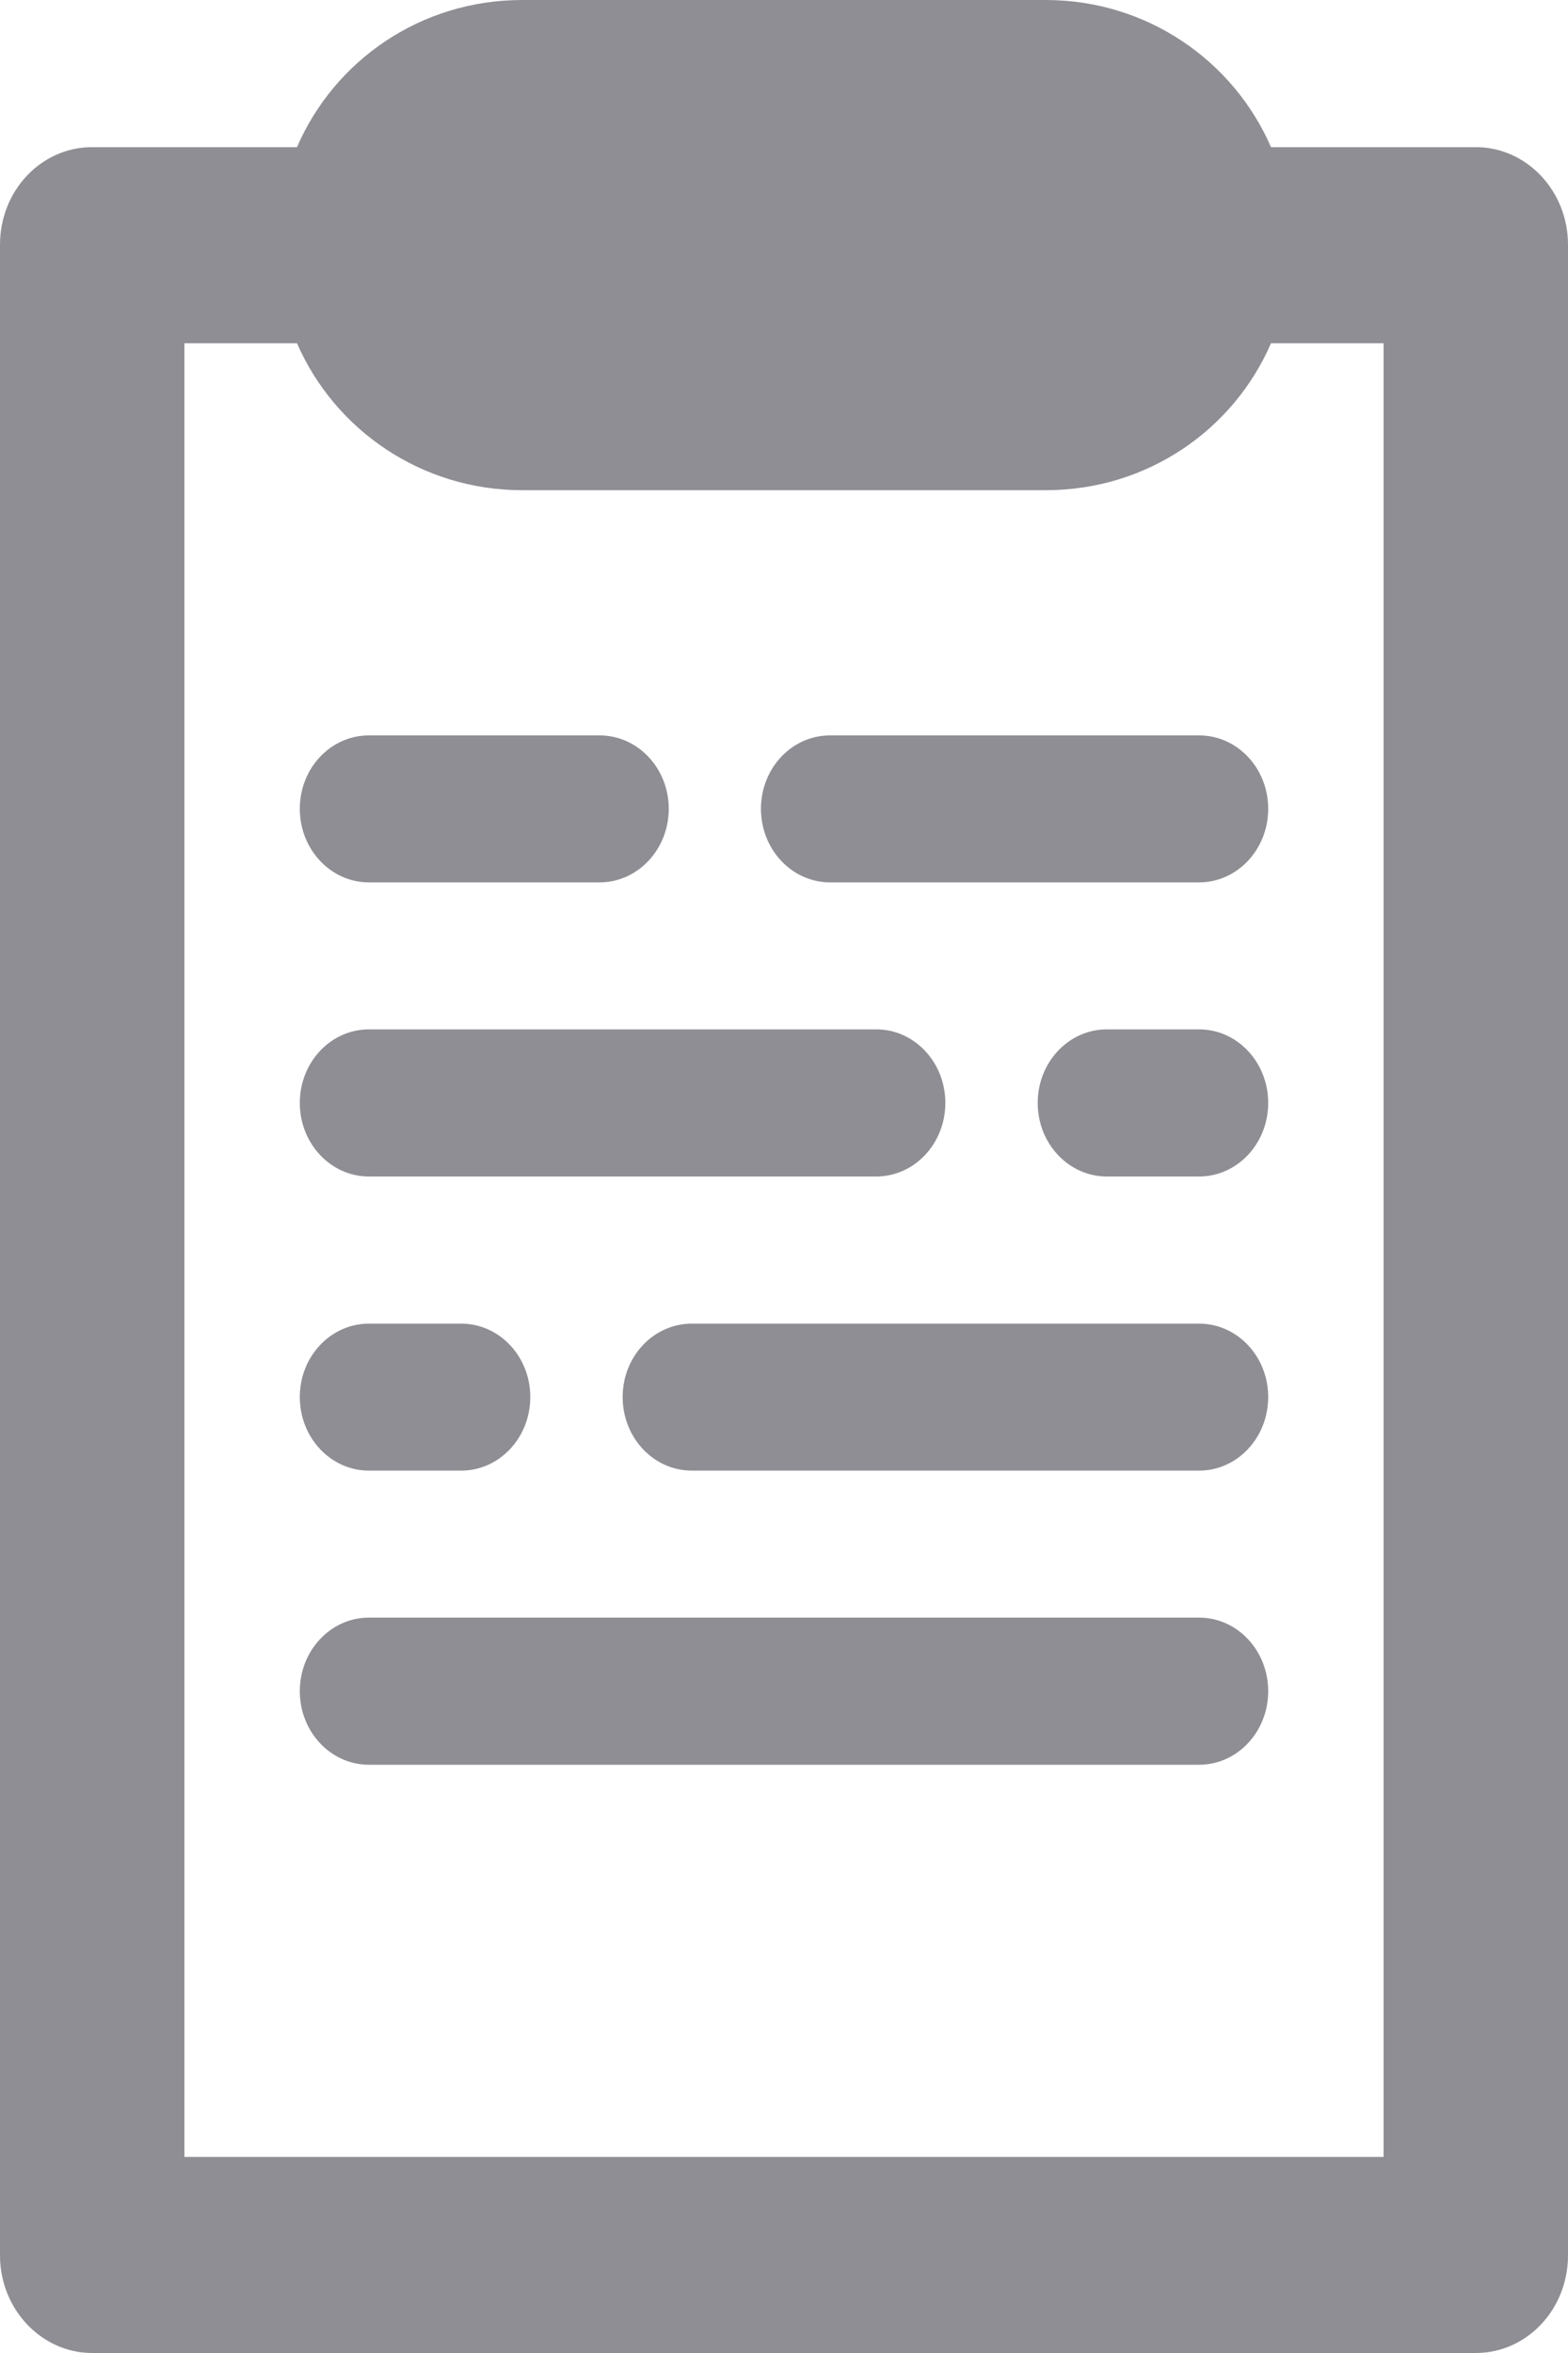 <svg xmlns="http://www.w3.org/2000/svg" width="10" height="15" viewBox="0 0 10 15">
  <path fill="#8F8E94" fill-rule="evenodd" d="M25.894,18.938 L24.588,18.938 C24.262,18.938 24,19.216 24,19.56 L24,32.378 C24,32.719 24.263,33 24.588,33 L33.412,33 C33.738,33 34,32.721 34,32.378 L34,19.56 C34,19.218 33.737,18.938 33.412,18.938 L32.106,18.938 C31.865,18.384 31.312,18 30.669,18 L27.331,18 C26.682,18 26.133,18.386 25.894,18.938 Z M25.894,20.188 L25.176,20.188 L25.176,31.75 L32.824,31.75 L32.824,20.188 L32.106,20.188 C31.867,20.739 31.318,21.125 30.669,21.125 L27.331,21.125 C26.688,21.125 26.135,20.741 25.894,20.188 Z M26.353,23.625 L27.824,23.625 C28.067,23.625 28.265,23.415 28.265,23.156 C28.265,22.897 28.067,22.688 27.824,22.688 L26.353,22.688 C26.109,22.688 25.912,22.897 25.912,23.156 C25.912,23.415 26.109,23.625 26.353,23.625 Z M29.294,23.625 L31.647,23.625 C31.891,23.625 32.088,23.415 32.088,23.156 C32.088,22.897 31.891,22.688 31.647,22.688 L29.294,22.688 C29.05,22.688 28.853,22.897 28.853,23.156 C28.853,23.415 29.05,23.625 29.294,23.625 Z M26.353,25.5 L29.588,25.5 C29.832,25.5 30.029,25.29 30.029,25.031 C30.029,24.772 29.832,24.562 29.588,24.562 L26.353,24.562 C26.109,24.562 25.912,24.772 25.912,25.031 C25.912,25.29 26.109,25.5 26.353,25.5 Z M31.647,24.562 L31.059,24.562 C30.815,24.562 30.618,24.772 30.618,25.031 C30.618,25.29 30.815,25.5 31.059,25.5 L31.647,25.5 C31.891,25.5 32.088,25.29 32.088,25.031 C32.088,24.772 31.891,24.562 31.647,24.562 Z M26.353,27.375 L26.941,27.375 C27.185,27.375 27.382,27.165 27.382,26.906 C27.382,26.647 27.185,26.438 26.941,26.438 L26.353,26.438 C26.109,26.438 25.912,26.647 25.912,26.906 C25.912,27.165 26.109,27.375 26.353,27.375 Z M28.412,27.375 L31.647,27.375 C31.891,27.375 32.088,27.165 32.088,26.906 C32.088,26.647 31.891,26.438 31.647,26.438 L28.412,26.438 C28.168,26.438 27.971,26.647 27.971,26.906 C27.971,27.165 28.168,27.375 28.412,27.375 Z M26.353,29.25 L31.647,29.25 C31.891,29.25 32.088,29.04 32.088,28.781 C32.088,28.522 31.891,28.312 31.647,28.312 L26.353,28.312 C26.109,28.312 25.912,28.522 25.912,28.781 C25.912,29.04 26.109,29.25 26.353,29.25 Z" transform="translate(-24 -18)"/>
</svg>
